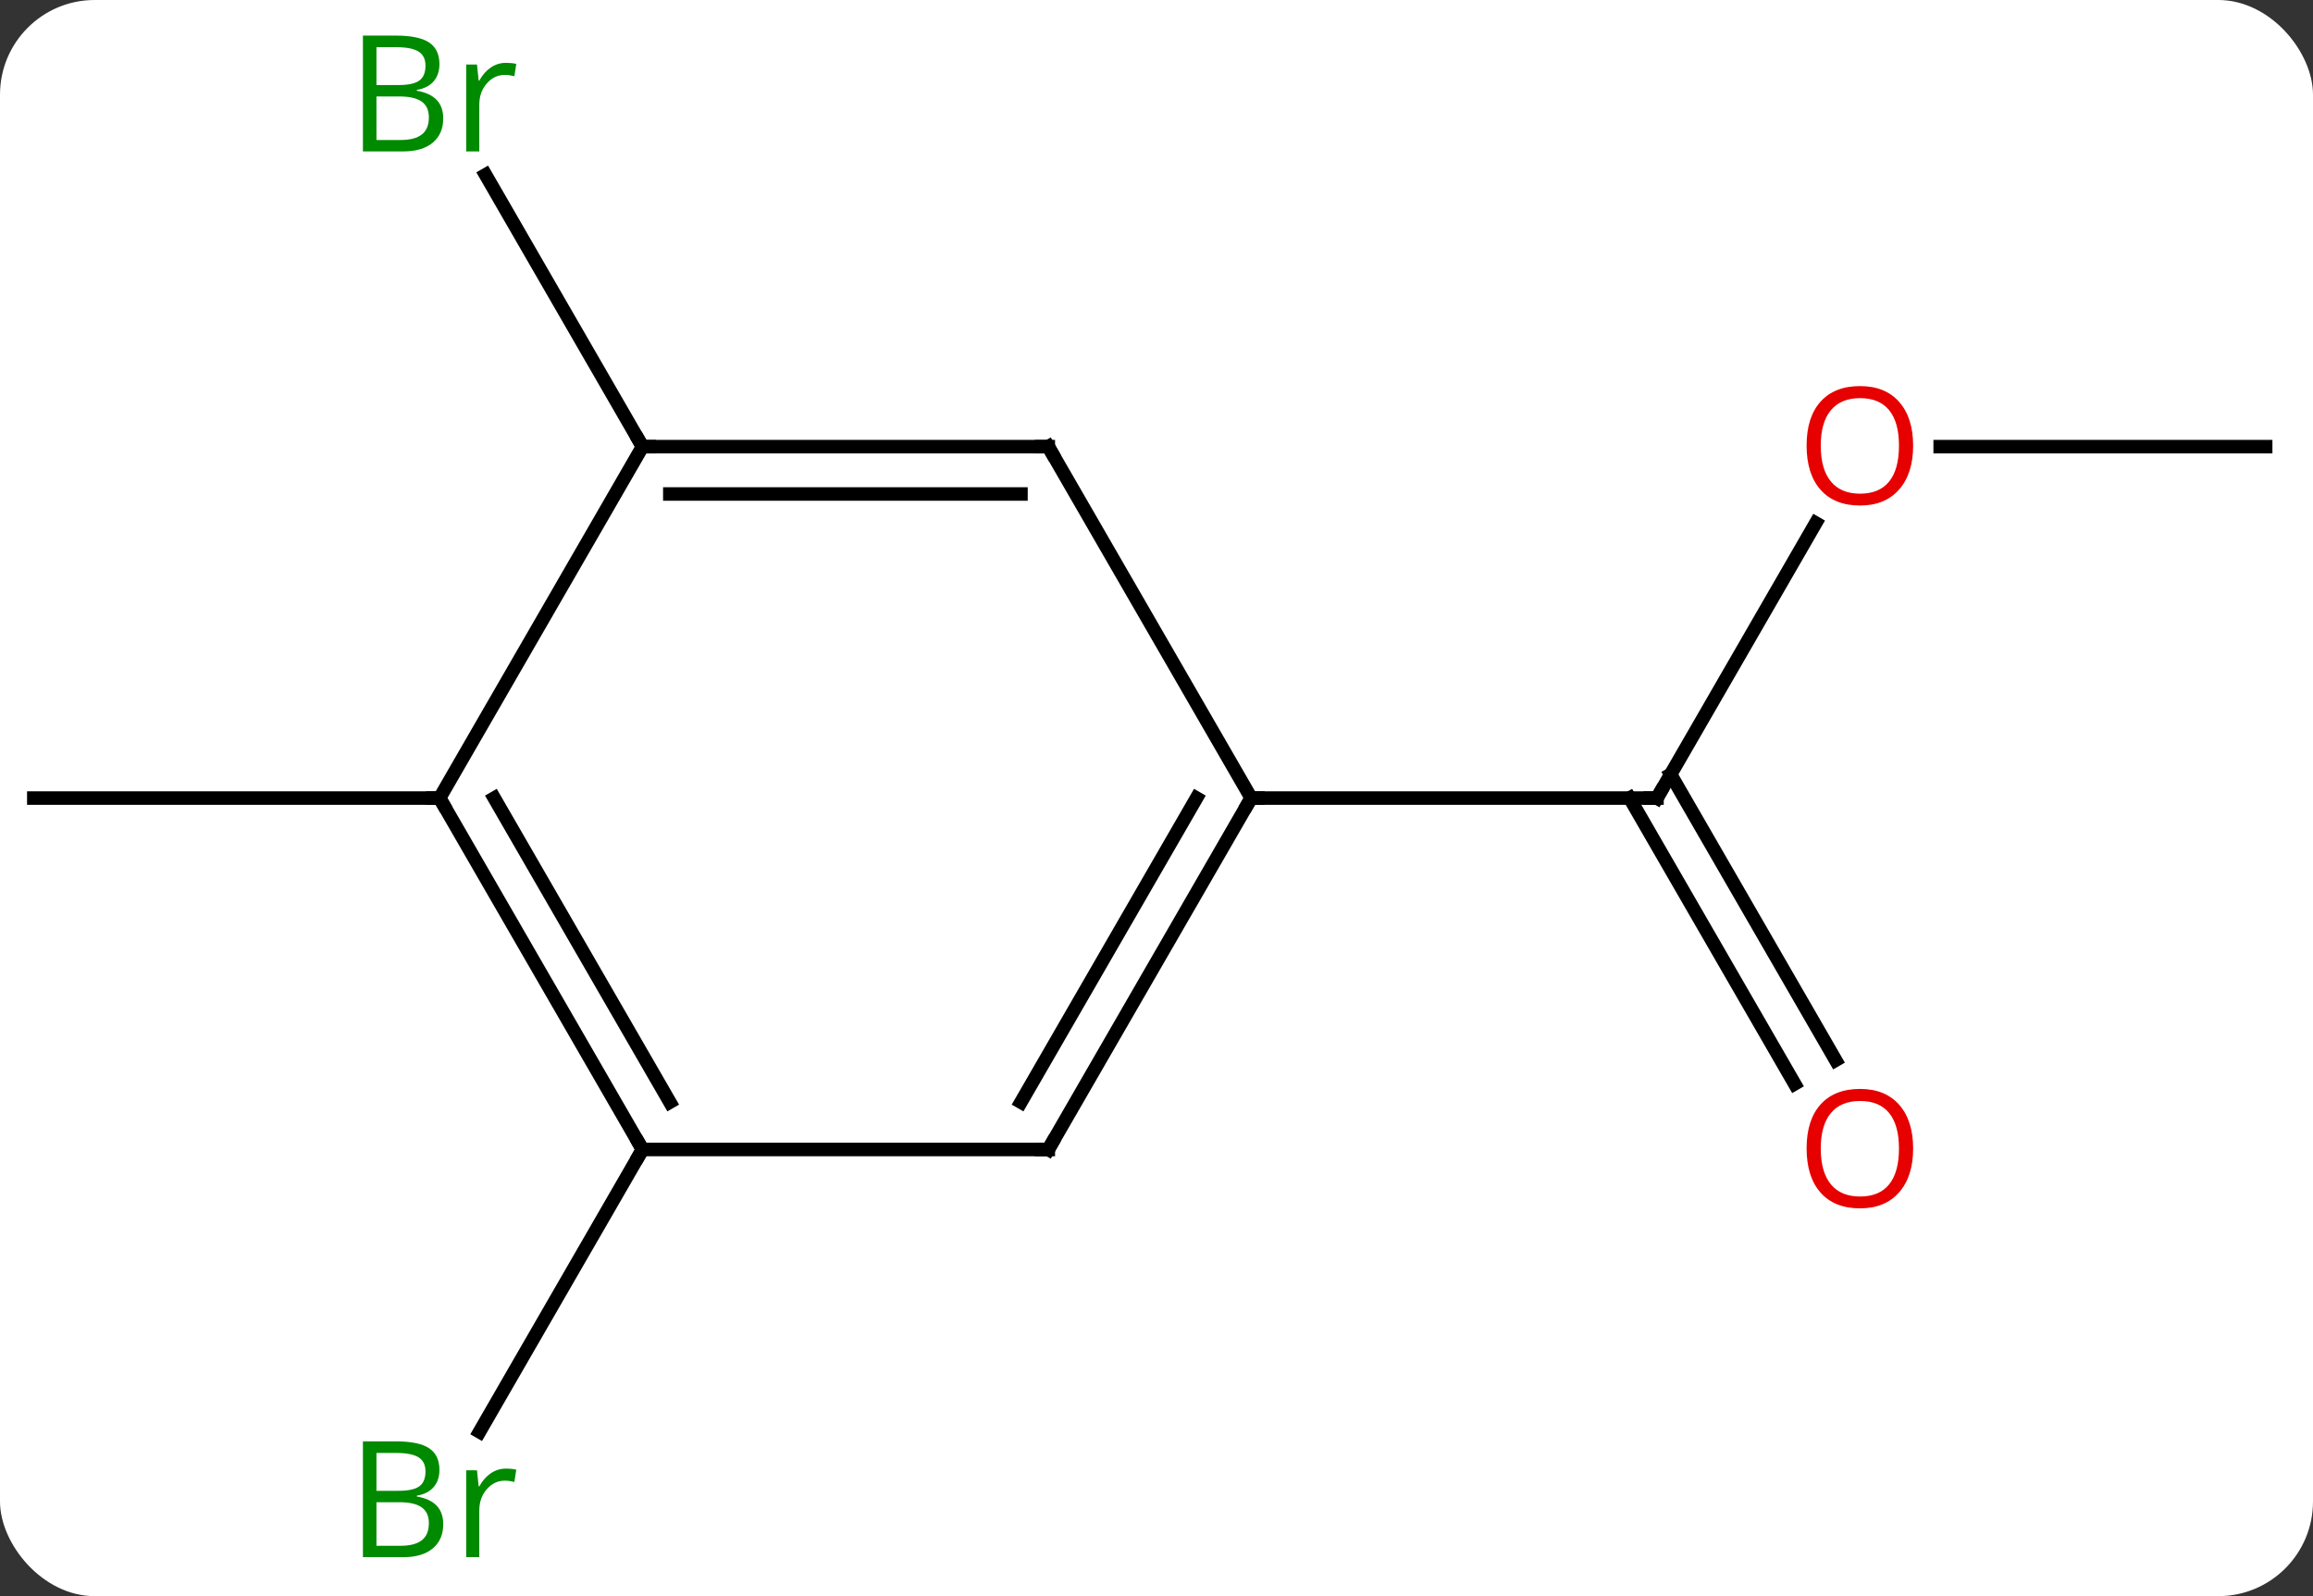 <svg width="171" viewBox="0 0 171 118" style="fill-opacity:1; color-rendering:auto; color-interpolation:auto; text-rendering:auto; stroke:black; stroke-linecap:square; stroke-miterlimit:10; shape-rendering:auto; stroke-opacity:1; fill:black; stroke-dasharray:none; font-weight:normal; stroke-width:1; font-family:'Open Sans'; font-style:normal; stroke-linejoin:miter; font-size:12; stroke-dashoffset:0; image-rendering:auto;" height="118" class="cas-substance-image" xmlns:xlink="http://www.w3.org/1999/xlink" xmlns="http://www.w3.org/2000/svg"><rect x="0" y="0" width="171" height="118" fill="#333333" stroke="none"/><svg class="cas-substance-single-component"><rect y="0" x="0" width="171" stroke="none" ry="7" rx="7" height="118" fill="white" class="cas-substance-group"/><svg y="0" x="0" width="171" viewBox="0 0 171 118" style="fill:black;" height="118" class="cas-substance-single-component-image"><svg><g><g transform="translate(85,59)" style="text-rendering:geometricPrecision; color-rendering:optimizeQuality; color-interpolation:linearRGB; stroke-linecap:butt; image-rendering:optimizeQuality;"><line y2="-20.332" y1="0" x2="49.239" x1="37.5" style="fill:none;"/><line y2="21.127" y1="0" x2="47.678" x1="35.479" style="fill:none;"/><line y2="19.377" y1="-1.75" x2="50.709" x1="38.51" style="fill:none;"/><line y2="0" y1="0" x2="7.5" x1="37.5" style="fill:none;"/><line y2="-25.98" y1="-25.98" x2="82.5" x1="58.438" style="fill:none;"/><line y2="25.98" y1="46.85" x2="-37.5" x1="-49.548" style="fill:none;"/><line y2="-25.98" y1="-46.075" x2="-37.5" x1="-49.101" style="fill:none;"/><line y2="0" y1="0" x2="-52.5" x1="-82.5" style="fill:none;"/><line y2="25.98" y1="0" x2="-7.5" x1="7.5" style="fill:none;"/><line y2="22.48" y1="-0" x2="-9.521" x1="3.458" style="fill:none;"/><line y2="-25.98" y1="0" x2="-7.5" x1="7.5" style="fill:none;"/><line y2="25.98" y1="25.98" x2="-37.5" x1="-7.5" style="fill:none;"/><line y2="-25.98" y1="-25.98" x2="-37.5" x1="-7.5" style="fill:none;"/><line y2="-22.48" y1="-22.48" x2="-35.479" x1="-9.521" style="fill:none;"/><line y2="0" y1="25.98" x2="-52.5" x1="-37.5" style="fill:none;"/><line y2="-0" y1="22.48" x2="-48.459" x1="-35.479" style="fill:none;"/><line y2="0" y1="-25.98" x2="-52.5" x1="-37.5" style="fill:none;"/><path style="fill:none; stroke-miterlimit:5;" d="M37.75 -0.433 L37.5 0 L37 -0"/></g><g transform="translate(85,59)" style="stroke-linecap:butt; fill:rgb(230,0,0); text-rendering:geometricPrecision; color-rendering:optimizeQuality; image-rendering:optimizeQuality; font-family:'Open Sans'; stroke:rgb(230,0,0); color-interpolation:linearRGB; stroke-miterlimit:5;"><path style="stroke:none;" d="M56.438 -26.05 Q56.438 -23.988 55.398 -22.808 Q54.359 -21.628 52.516 -21.628 Q50.625 -21.628 49.594 -22.793 Q48.562 -23.957 48.562 -26.066 Q48.562 -28.16 49.594 -29.308 Q50.625 -30.457 52.516 -30.457 Q54.375 -30.457 55.406 -29.285 Q56.438 -28.113 56.438 -26.05 ZM49.609 -26.05 Q49.609 -24.316 50.352 -23.41 Q51.094 -22.503 52.516 -22.503 Q53.938 -22.503 54.664 -23.402 Q55.391 -24.3 55.391 -26.05 Q55.391 -27.785 54.664 -28.675 Q53.938 -29.566 52.516 -29.566 Q51.094 -29.566 50.352 -28.668 Q49.609 -27.769 49.609 -26.05 Z"/><path style="stroke:none;" d="M56.438 25.91 Q56.438 27.972 55.398 29.152 Q54.359 30.332 52.516 30.332 Q50.625 30.332 49.594 29.168 Q48.562 28.003 48.562 25.894 Q48.562 23.8 49.594 22.652 Q50.625 21.503 52.516 21.503 Q54.375 21.503 55.406 22.675 Q56.438 23.847 56.438 25.91 ZM49.609 25.91 Q49.609 27.644 50.352 28.55 Q51.094 29.457 52.516 29.457 Q53.938 29.457 54.664 28.558 Q55.391 27.66 55.391 25.91 Q55.391 24.175 54.664 23.285 Q53.938 22.394 52.516 22.394 Q51.094 22.394 50.352 23.293 Q49.609 24.191 49.609 25.91 Z"/><path style="fill:rgb(0,138,0); stroke:none;" d="M-58.169 47.557 L-55.747 47.557 Q-54.044 47.557 -53.278 48.065 Q-52.513 48.572 -52.513 49.666 Q-52.513 50.432 -52.935 50.932 Q-53.356 51.432 -54.185 51.572 L-54.185 51.635 Q-52.231 51.963 -52.231 53.682 Q-52.231 54.822 -53.005 55.471 Q-53.778 56.119 -55.169 56.119 L-58.169 56.119 L-58.169 47.557 ZM-57.169 51.213 L-55.528 51.213 Q-54.466 51.213 -54.005 50.885 Q-53.544 50.557 -53.544 49.776 Q-53.544 49.057 -54.06 48.736 Q-54.575 48.416 -55.7 48.416 L-57.169 48.416 L-57.169 51.213 ZM-57.169 52.057 L-57.169 55.276 L-55.372 55.276 Q-54.341 55.276 -53.817 54.869 Q-53.294 54.463 -53.294 53.604 Q-53.294 52.807 -53.833 52.432 Q-54.372 52.057 -55.466 52.057 L-57.169 52.057 ZM-47.597 49.572 Q-47.175 49.572 -46.831 49.651 L-46.972 50.557 Q-47.362 50.463 -47.675 50.463 Q-48.456 50.463 -49.011 51.096 Q-49.565 51.729 -49.565 52.666 L-49.565 56.119 L-50.534 56.119 L-50.534 49.697 L-49.737 49.697 L-49.612 50.885 L-49.565 50.885 Q-49.222 50.26 -48.714 49.916 Q-48.206 49.572 -47.597 49.572 Z"/><path style="fill:rgb(0,138,0); stroke:none;" d="M-58.169 -56.369 L-55.747 -56.369 Q-54.044 -56.369 -53.278 -55.861 Q-52.513 -55.354 -52.513 -54.26 Q-52.513 -53.494 -52.935 -52.994 Q-53.356 -52.494 -54.185 -52.354 L-54.185 -52.291 Q-52.231 -51.963 -52.231 -50.244 Q-52.231 -49.104 -53.005 -48.455 Q-53.778 -47.807 -55.169 -47.807 L-58.169 -47.807 L-58.169 -56.369 ZM-57.169 -52.713 L-55.528 -52.713 Q-54.466 -52.713 -54.005 -53.041 Q-53.544 -53.369 -53.544 -54.151 Q-53.544 -54.869 -54.06 -55.19 Q-54.575 -55.51 -55.7 -55.51 L-57.169 -55.51 L-57.169 -52.713 ZM-57.169 -51.869 L-57.169 -48.651 L-55.372 -48.651 Q-54.341 -48.651 -53.817 -49.057 Q-53.294 -49.463 -53.294 -50.322 Q-53.294 -51.119 -53.833 -51.494 Q-54.372 -51.869 -55.466 -51.869 L-57.169 -51.869 ZM-47.597 -54.354 Q-47.175 -54.354 -46.831 -54.276 L-46.972 -53.369 Q-47.362 -53.463 -47.675 -53.463 Q-48.456 -53.463 -49.011 -52.83 Q-49.565 -52.197 -49.565 -51.26 L-49.565 -47.807 L-50.534 -47.807 L-50.534 -54.229 L-49.737 -54.229 L-49.612 -53.041 L-49.565 -53.041 Q-49.222 -53.666 -48.714 -54.01 Q-48.206 -54.354 -47.597 -54.354 Z"/><path style="fill:none; stroke:black;" d="M7.25 0.433 L7.5 0 L8 0"/><path style="fill:none; stroke:black;" d="M-7.25 25.547 L-7.5 25.98 L-8 25.98"/><path style="fill:none; stroke:black;" d="M-7.25 -25.547 L-7.5 -25.98 L-8 -25.98"/><path style="fill:none; stroke:black;" d="M-37.75 25.547 L-37.5 25.98 L-37.75 26.413"/><path style="fill:none; stroke:black;" d="M-37 -25.98 L-37.5 -25.98 L-37.75 -26.413"/><path style="fill:none; stroke:black;" d="M-52.25 0.433 L-52.5 0 L-53 -0"/></g></g></svg></svg></svg></svg>